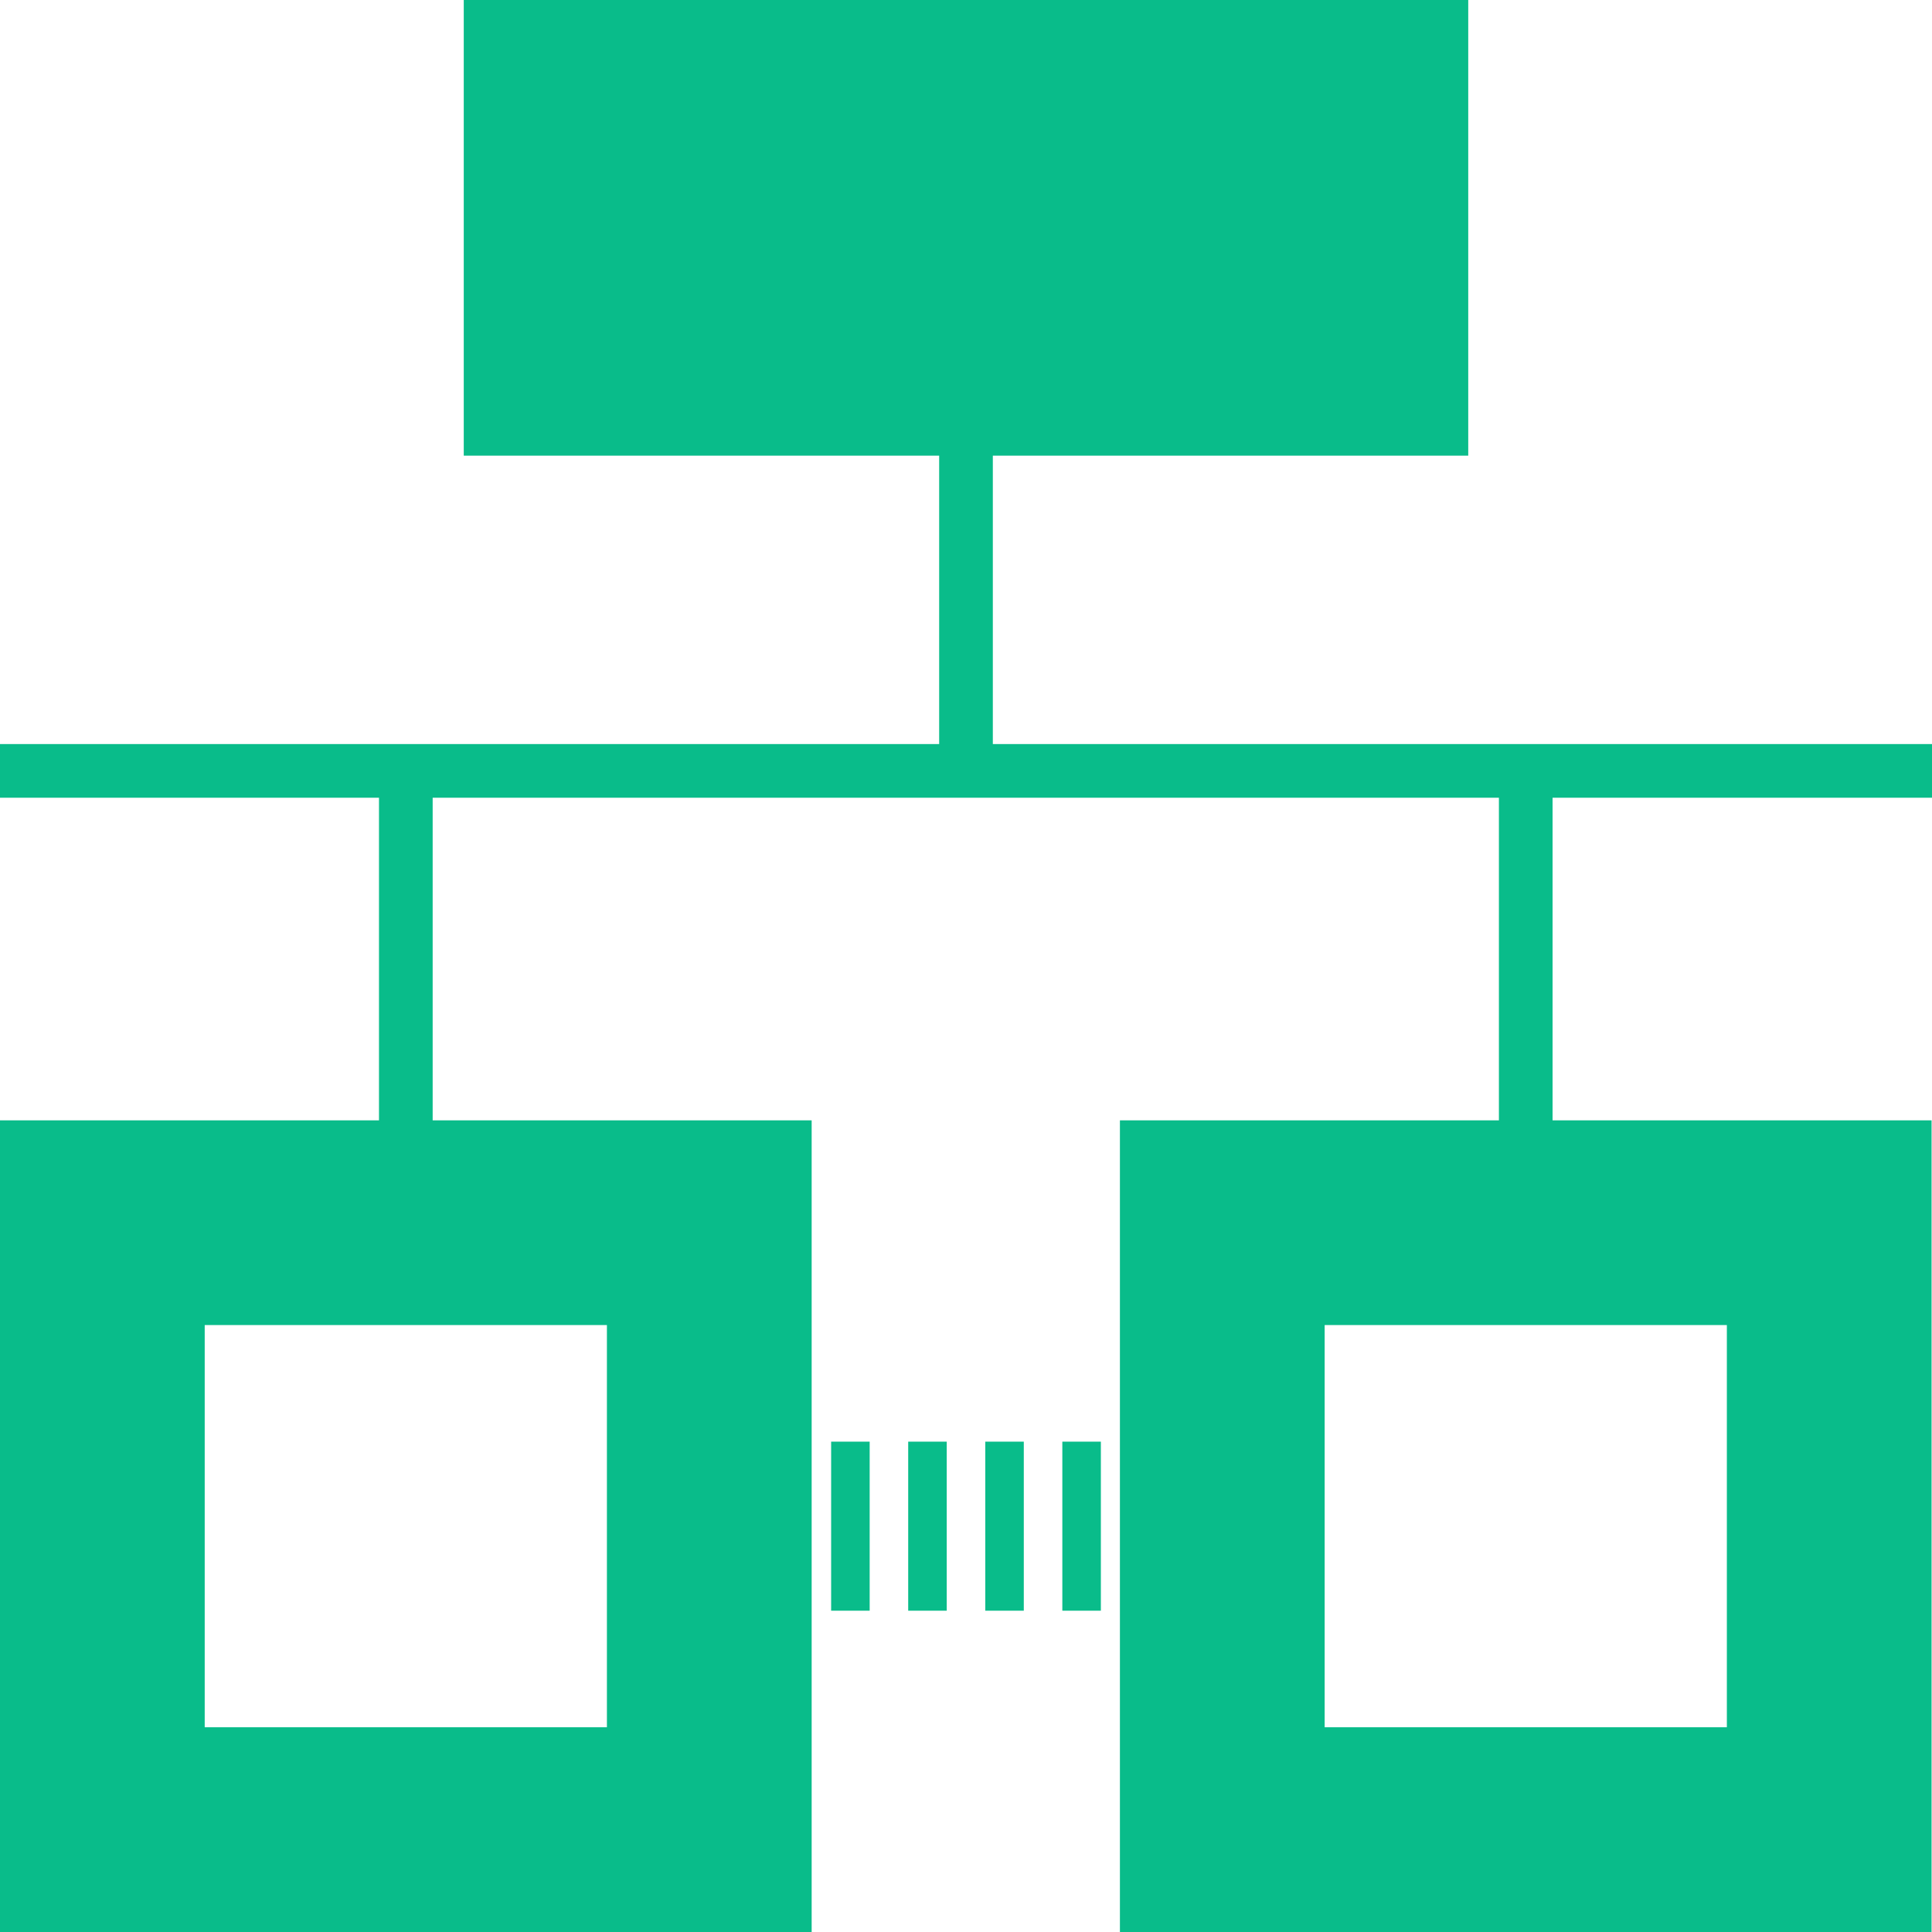 <?xml version="1.0" encoding="UTF-8"?>
<svg id="Layer_1" data-name="Layer 1" xmlns="http://www.w3.org/2000/svg" viewBox="0 0 720 720">
  <defs>
    <style>
      .cls-1 {
        stroke-width: 20px;
      }

      .cls-1, .cls-2, .cls-3 {
        fill: none;
        stroke: #09bc8a;
        stroke-miterlimit: 10;
      }

      .cls-4 {
        fill: #09bc8a;
        stroke-width: 0px;
      }

      .cls-2 {
        stroke-dasharray: 0 0 14.36 14.36;
      }

      .cls-2, .cls-3 {
        stroke-width: 63px;
      }
    </style>
  </defs>
  <path class="cls-4" d="M417.36,417.52h302.48v302.48h-302.48v-302.48ZM643.55,493.81h-149.89v149.89h149.89v-149.89Z"/>
  <path class="cls-4" d="M0,417.52h302.48v302.48H0v-302.48ZM226.19,493.81H76.29v149.89h149.89v-149.89Z"/>
  <g>
    <line class="cls-1" x1="720" y1="287.29" y2="287.29"/>
    <line class="cls-1" x1="568.6" y1="420.58" x2="568.6" y2="291.52"/>
    <line class="cls-1" x1="151.24" y1="420.58" x2="151.24" y2="291.52"/>
    <line class="cls-1" x1="360" y1="291.52" x2="360" y2="162.46"/>
  </g>
  <g>
    <line class="cls-3" x1="287.88" y1="568.76" x2="295.38" y2="568.76"/>
    <line class="cls-2" x1="309.74" y1="568.76" x2="417.44" y2="568.76"/>
    <line class="cls-3" x1="424.62" y1="568.76" x2="432.12" y2="568.76"/>
  </g>
  <rect class="cls-4" x="172.83" width="374.34" height="169.81"/>
</svg>